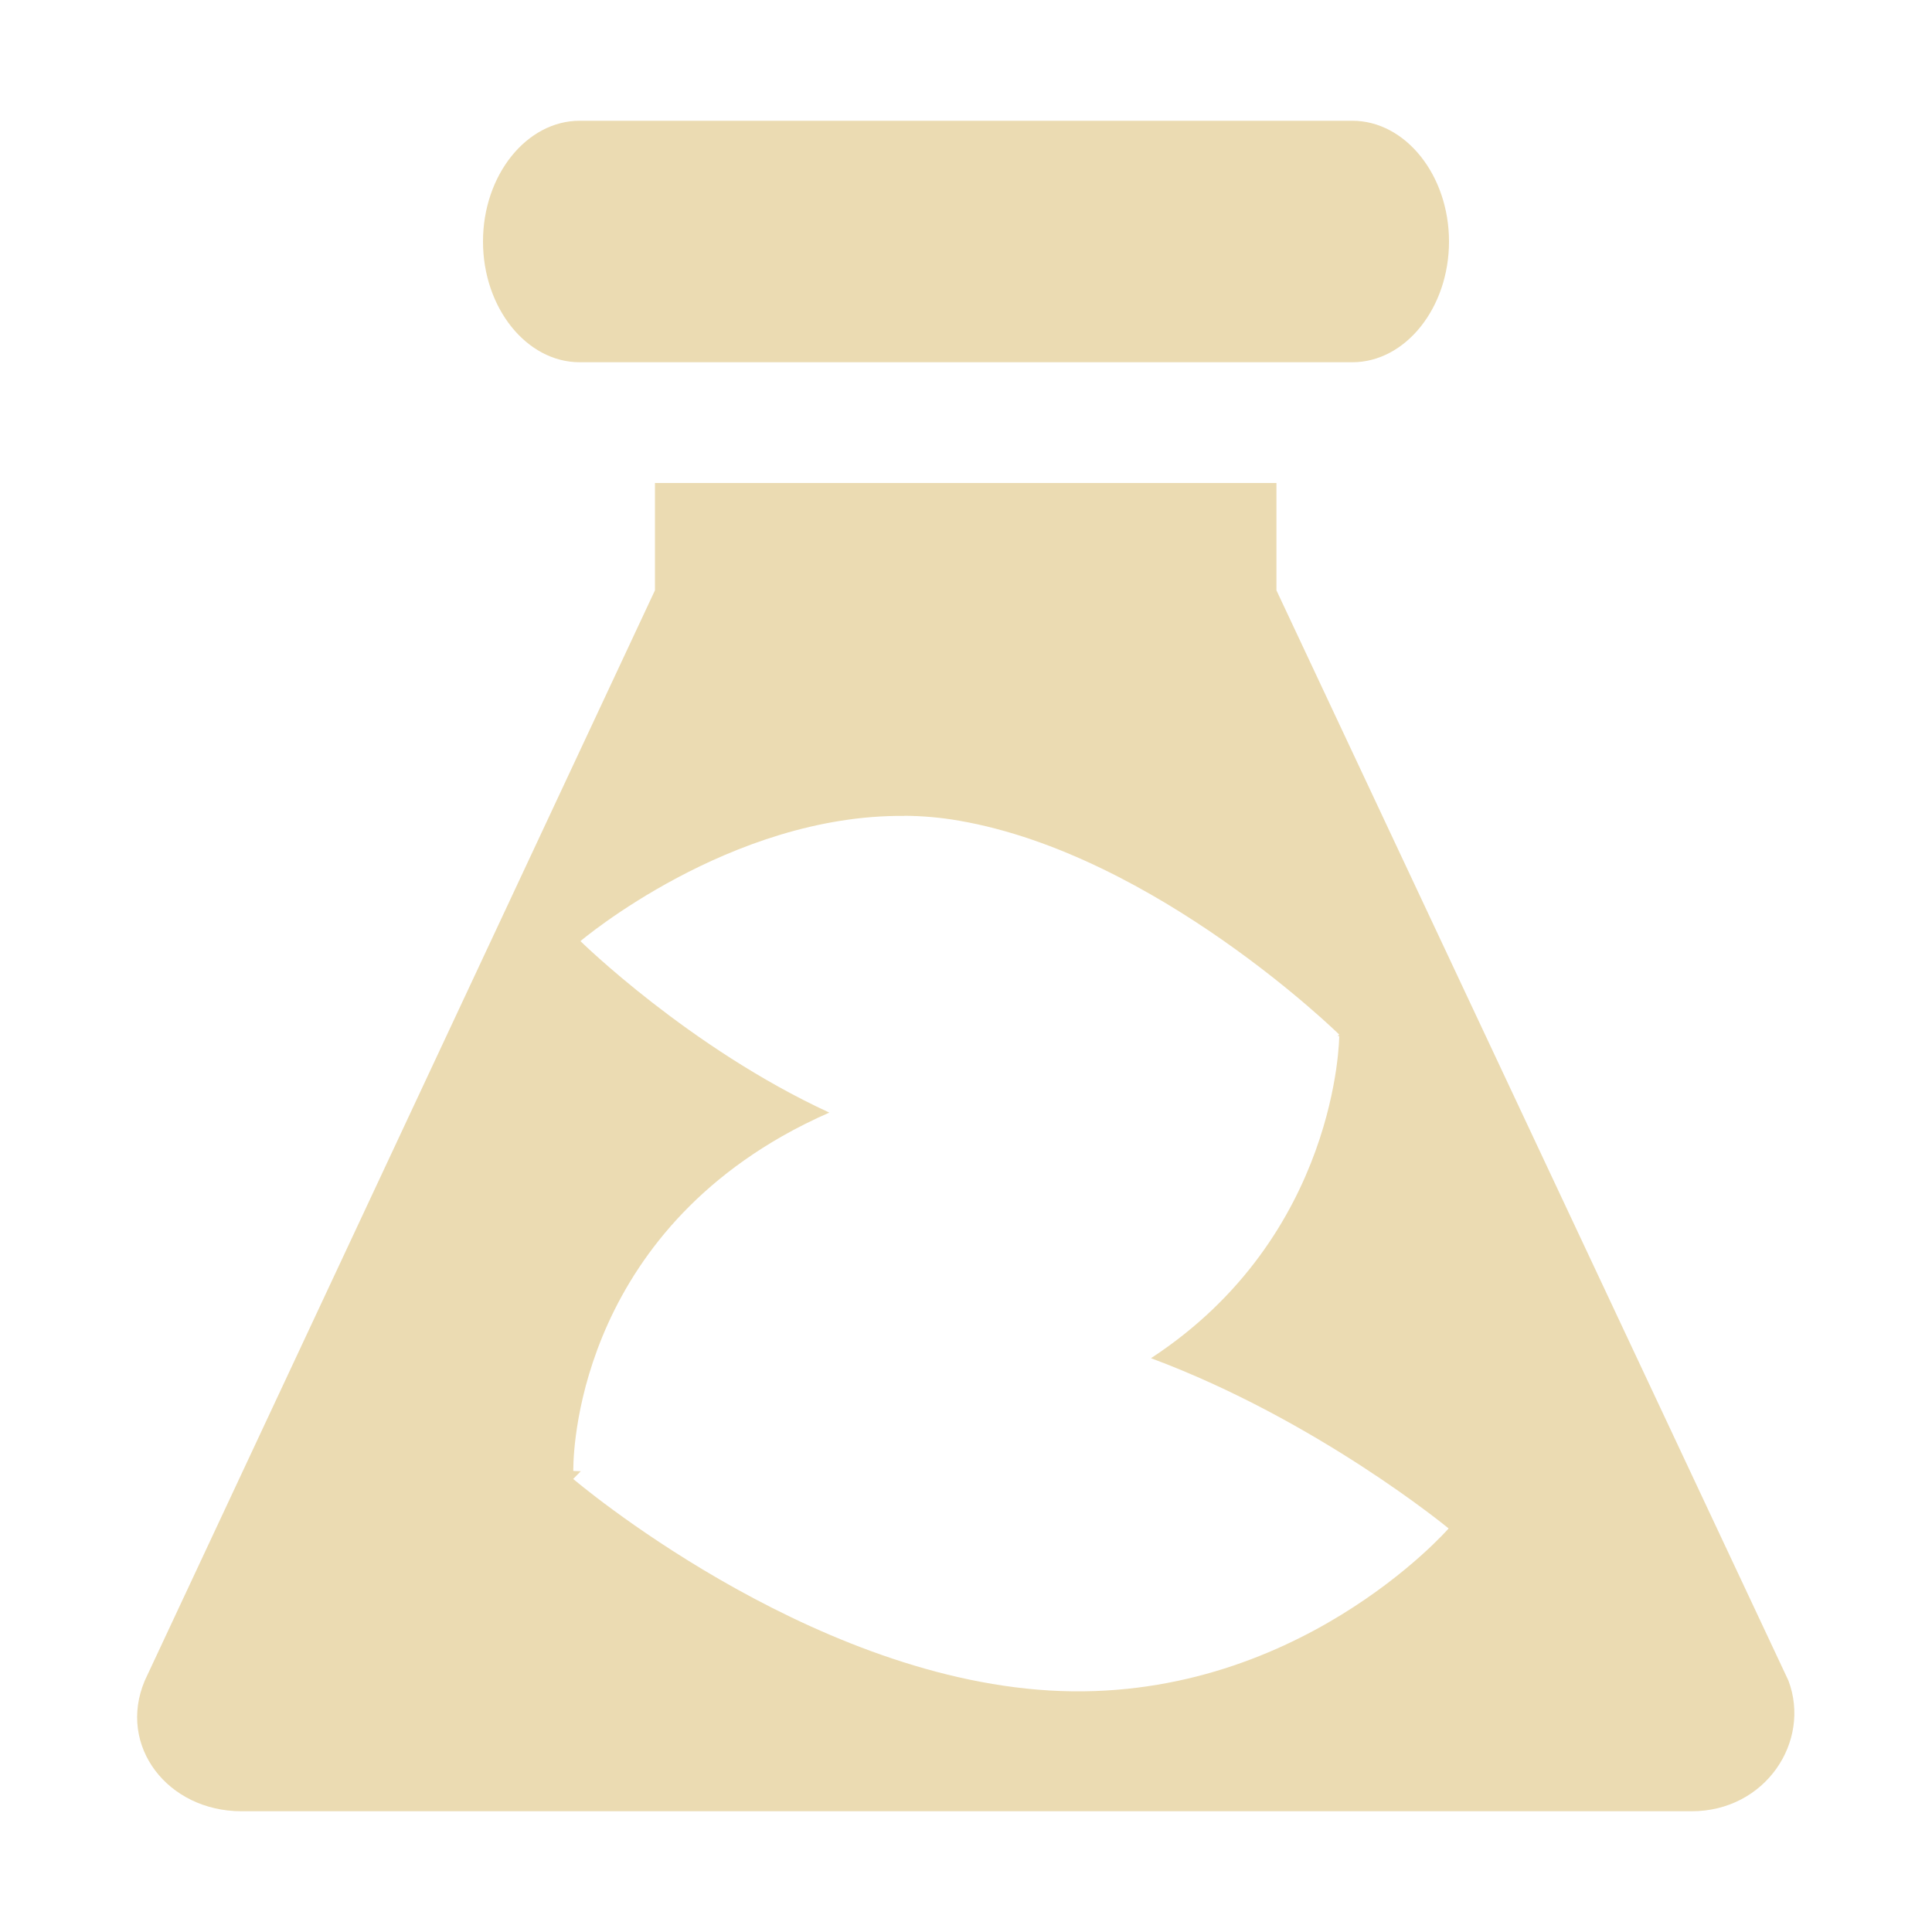 <svg width="16" height="16" version="1.1" xmlns="http://www.w3.org/2000/svg">
  <defs>
    <style type="text/css" id="current-color-scheme">.ColorScheme-Text { color:#ebdbb2; } .ColorScheme-Highlight { color:#458588; }</style>
  </defs>
  <path class="ColorScheme-Text" fill="currentColor" d="m4.801 1c-0.44 0-0.801 0.45-0.801 1s0.361 1 0.801 1h6.398c0.44 0 0.801-0.45 0.801-1s-0.361-1-0.801-1h-6.398zm0.623 3v0.889l-4.225 9.029c-0.229 0.542 0.191 1.082 0.801 1.082h12.01c0.61 0 0.991-0.577 0.801-1.082l-4.24-9.029v-0.889h-5.146zm2.066 2.756c0.15 0.001 0.302 0.014 0.455 0.041 1.631 0.283 3.146 1.771 3.146 1.771s-0.012 0.01-0.014 0.012c0.001 6.4e-5 0.014 0 0.014 0s-0.006 1.652-1.559 2.668c1.379 0.513 2.465 1.41 2.465 1.41s-1.273 1.462-3.305 1.342-3.945-1.752-3.945-1.752 0.021-0.022 0.061-0.062l0.002-0.002c-0.021-0.001-0.062-0.002-0.062-0.002s-0.045-1.759 1.727-2.771c0.126-0.072 0.257-0.137 0.393-0.197-1.16-0.535-2.061-1.42-2.061-1.42s1.238-1.051 2.684-1.037z"/>
</svg>
